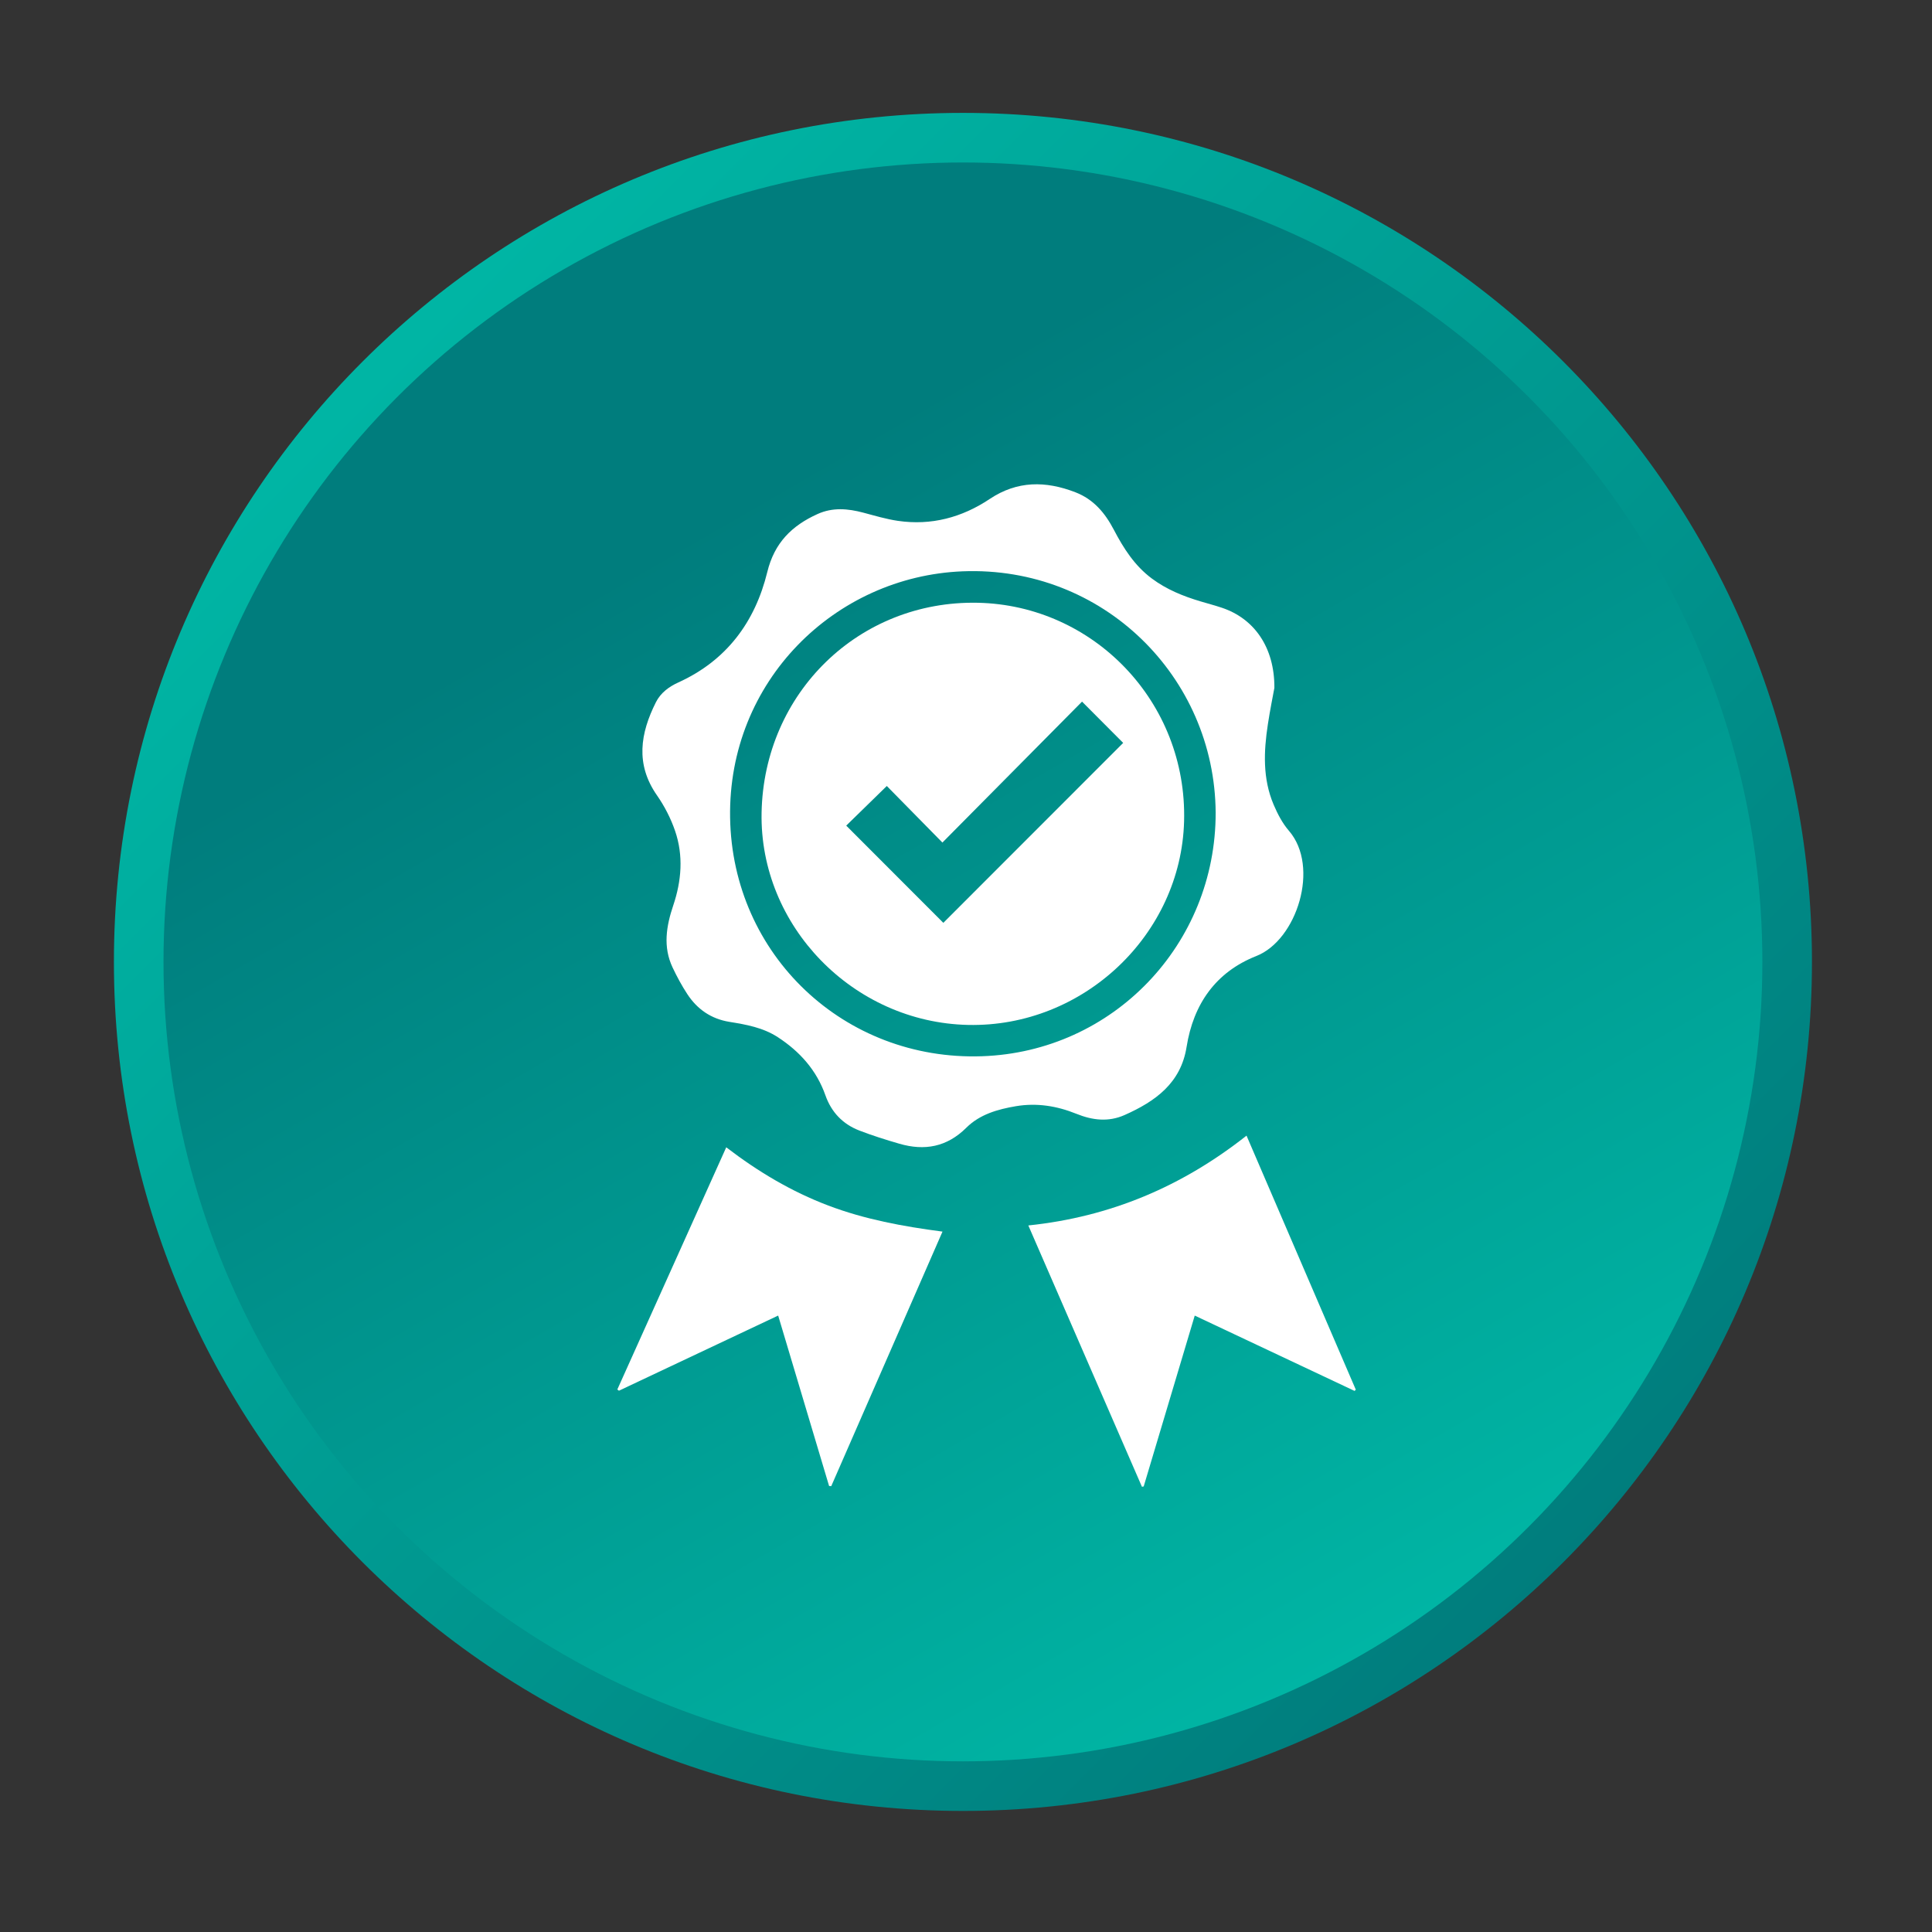 <?xml version="1.0" encoding="utf-8"?>
<!-- Generator: Adobe Illustrator 16.0.0, SVG Export Plug-In . SVG Version: 6.00 Build 0)  -->
<!DOCTYPE svg PUBLIC "-//W3C//DTD SVG 1.1//EN" "http://www.w3.org/Graphics/SVG/1.1/DTD/svg11.dtd">
<svg version="1.1" id="Layer_1" xmlns="http://www.w3.org/2000/svg" xmlns:xlink="http://www.w3.org/1999/xlink" x="0px" y="0px"
	 width="512px" height="512px" viewBox="0 0 512 512" enable-background="new 0 0 512 512" xml:space="preserve">
<rect x="0" y="0" width="512" height="512" fill="#333333" stroke="none"/>
<g>
	<g>
		<linearGradient id="SVGID_1_" gradientUnits="userSpaceOnUse" x1="99.553" y1="99.28" x2="415.626" y2="415.353">
			<stop  offset="0" style="stop-color:#00B5A4"/>
			<stop  offset="1" style="stop-color:#007D7D"/>
		</linearGradient>
		<path fill="url(#SVGID_1_)" d="M480.188,254.916c0,124.261-100.733,225-225,225s-225-100.739-225-225
			c0-124.267,100.733-225,225-225S480.188,130.649,480.188,254.916z"/>
		<linearGradient id="SVGID_2_" gradientUnits="userSpaceOnUse" x1="149.242" y1="71.411" x2="361.135" y2="438.42">
			<stop  offset="0.182" style="stop-color:#007D7D"/>
			<stop  offset="1" style="stop-color:#00B5A4"/>
		</linearGradient>
		<circle fill="url(#SVGID_2_)" cx="255.188" cy="254.916" r="211.858"/>
	</g>
</g>
<g>
	<path fill-rule="evenodd" clip-rule="evenodd" fill="#FFFFFF" d="M337.725,182.294c-0.391,2.151-1.154,5.874-1.723,9.633
		c-1.106,7.207-1.406,14.414,1.521,21.308c1.039,2.445,2.329,4.933,4.053,6.926c8.264,9.566,2.108,28.96-8.625,33.19
		c-10.752,4.243-16.687,12.72-18.496,24.108c-1.528,9.597-8.301,14.425-16.418,18.031c-4.328,1.926-8.576,1.382-12.8-0.33
		c-5.159-2.078-10.458-2.939-15.996-2.011c-4.866,0.819-9.603,2.176-13.154,5.709c-5.153,5.116-11.058,6.18-17.744,4.242
		c-3.582-1.045-7.152-2.157-10.624-3.503c-4.382-1.699-7.396-4.847-8.979-9.34c-2.341-6.638-6.767-11.583-12.604-15.391
		c-3.918-2.549-8.368-3.344-12.836-4.064c-4.847-0.789-8.521-3.338-11.155-7.354c-1.467-2.237-2.75-4.621-3.9-7.048
		c-2.591-5.483-1.681-10.96,0.177-16.467c2.188-6.492,2.727-13.173,0.489-19.719c-1.131-3.307-2.793-6.552-4.792-9.419
		c-5.776-8.264-4.438-16.455-0.287-24.712c1.253-2.482,3.441-4.095,5.954-5.238c12.769-5.801,20.318-16.021,23.558-29.267
		c1.882-7.732,6.516-12.286,13.313-15.354c3.992-1.809,8.038-1.455,12.127-0.367c3.044,0.807,6.082,1.724,9.181,2.176
		c8.839,1.29,16.975-0.898,24.322-5.801c7.311-4.877,14.835-4.816,22.714-1.772c4.835,1.871,7.866,5.507,10.177,9.927
		c2.574,4.914,5.502,9.523,10.067,12.922c3.912,2.916,8.313,4.694,12.929,6.069c1.882,0.563,3.789,1.063,5.653,1.687
		C332.396,163.938,337.786,171.56,337.725,182.294z M322.163,215.362c-0.238-36.033-29.939-65.446-67.084-63.955
		c-33.796,1.363-62.182,29.089-61.595,65.275c0.586,36.406,30.281,64.48,66.748,63.233
		C294.98,278.724,322.205,250.283,322.163,215.362z"/>
	<path fill-rule="evenodd" clip-rule="evenodd" fill="#FFFFFF" d="M272.518,324.757c21.729-2.262,40.745-10.323,57.824-23.802
		c9.768,22.714,19.363,45.019,28.96,67.322c-0.109,0.11-0.22,0.221-0.33,0.33c-14.027-6.613-28.05-13.221-42.353-19.963
		c-4.536,15.195-9.034,30.232-13.527,45.275c-0.152,0.03-0.312,0.061-0.465,0.092C292.658,371.077,282.688,348.149,272.518,324.757z
		"/>
	<path fill-rule="evenodd" clip-rule="evenodd" fill="#FFFFFF" d="M219.718,393.804c-4.48-14.988-8.961-29.976-13.496-45.165
		c-14.236,6.718-28.209,13.307-42.188,19.908c-0.146-0.11-0.293-0.208-0.44-0.312c9.572-21.284,19.15-42.567,28.869-64.188
		c8.441,6.467,17.298,11.742,27.029,15.428c9.676,3.674,19.774,5.538,30.281,6.913c-9.915,22.684-19.701,45.074-29.487,67.464
		C220.097,393.834,219.907,393.815,219.718,393.804z"/>
	<path fill-rule="evenodd" clip-rule="evenodd" fill="#FFFFFF" d="M201.827,215.368c0.611-31.748,25.825-56.29,57.31-55.629
		c30.643,0.654,55.514,26.259,54.658,57.91c-0.807,30.061-26.688,54.627-57.237,53.967
		C226.111,270.961,201.252,245.411,201.827,215.368z M286.753,185.937c-12.292,12.402-24.548,24.768-37.004,37.348
		c-4.963-5.049-9.915-10.086-14.737-14.988c-3.771,3.68-7.366,7.188-10.752,10.501c8.692,8.698,17.335,17.353,25.734,25.764
		c15.855-15.868,31.821-31.84,47.659-47.684C294.309,193.528,290.813,190.008,286.753,185.937z"/>
</g>
</svg>

